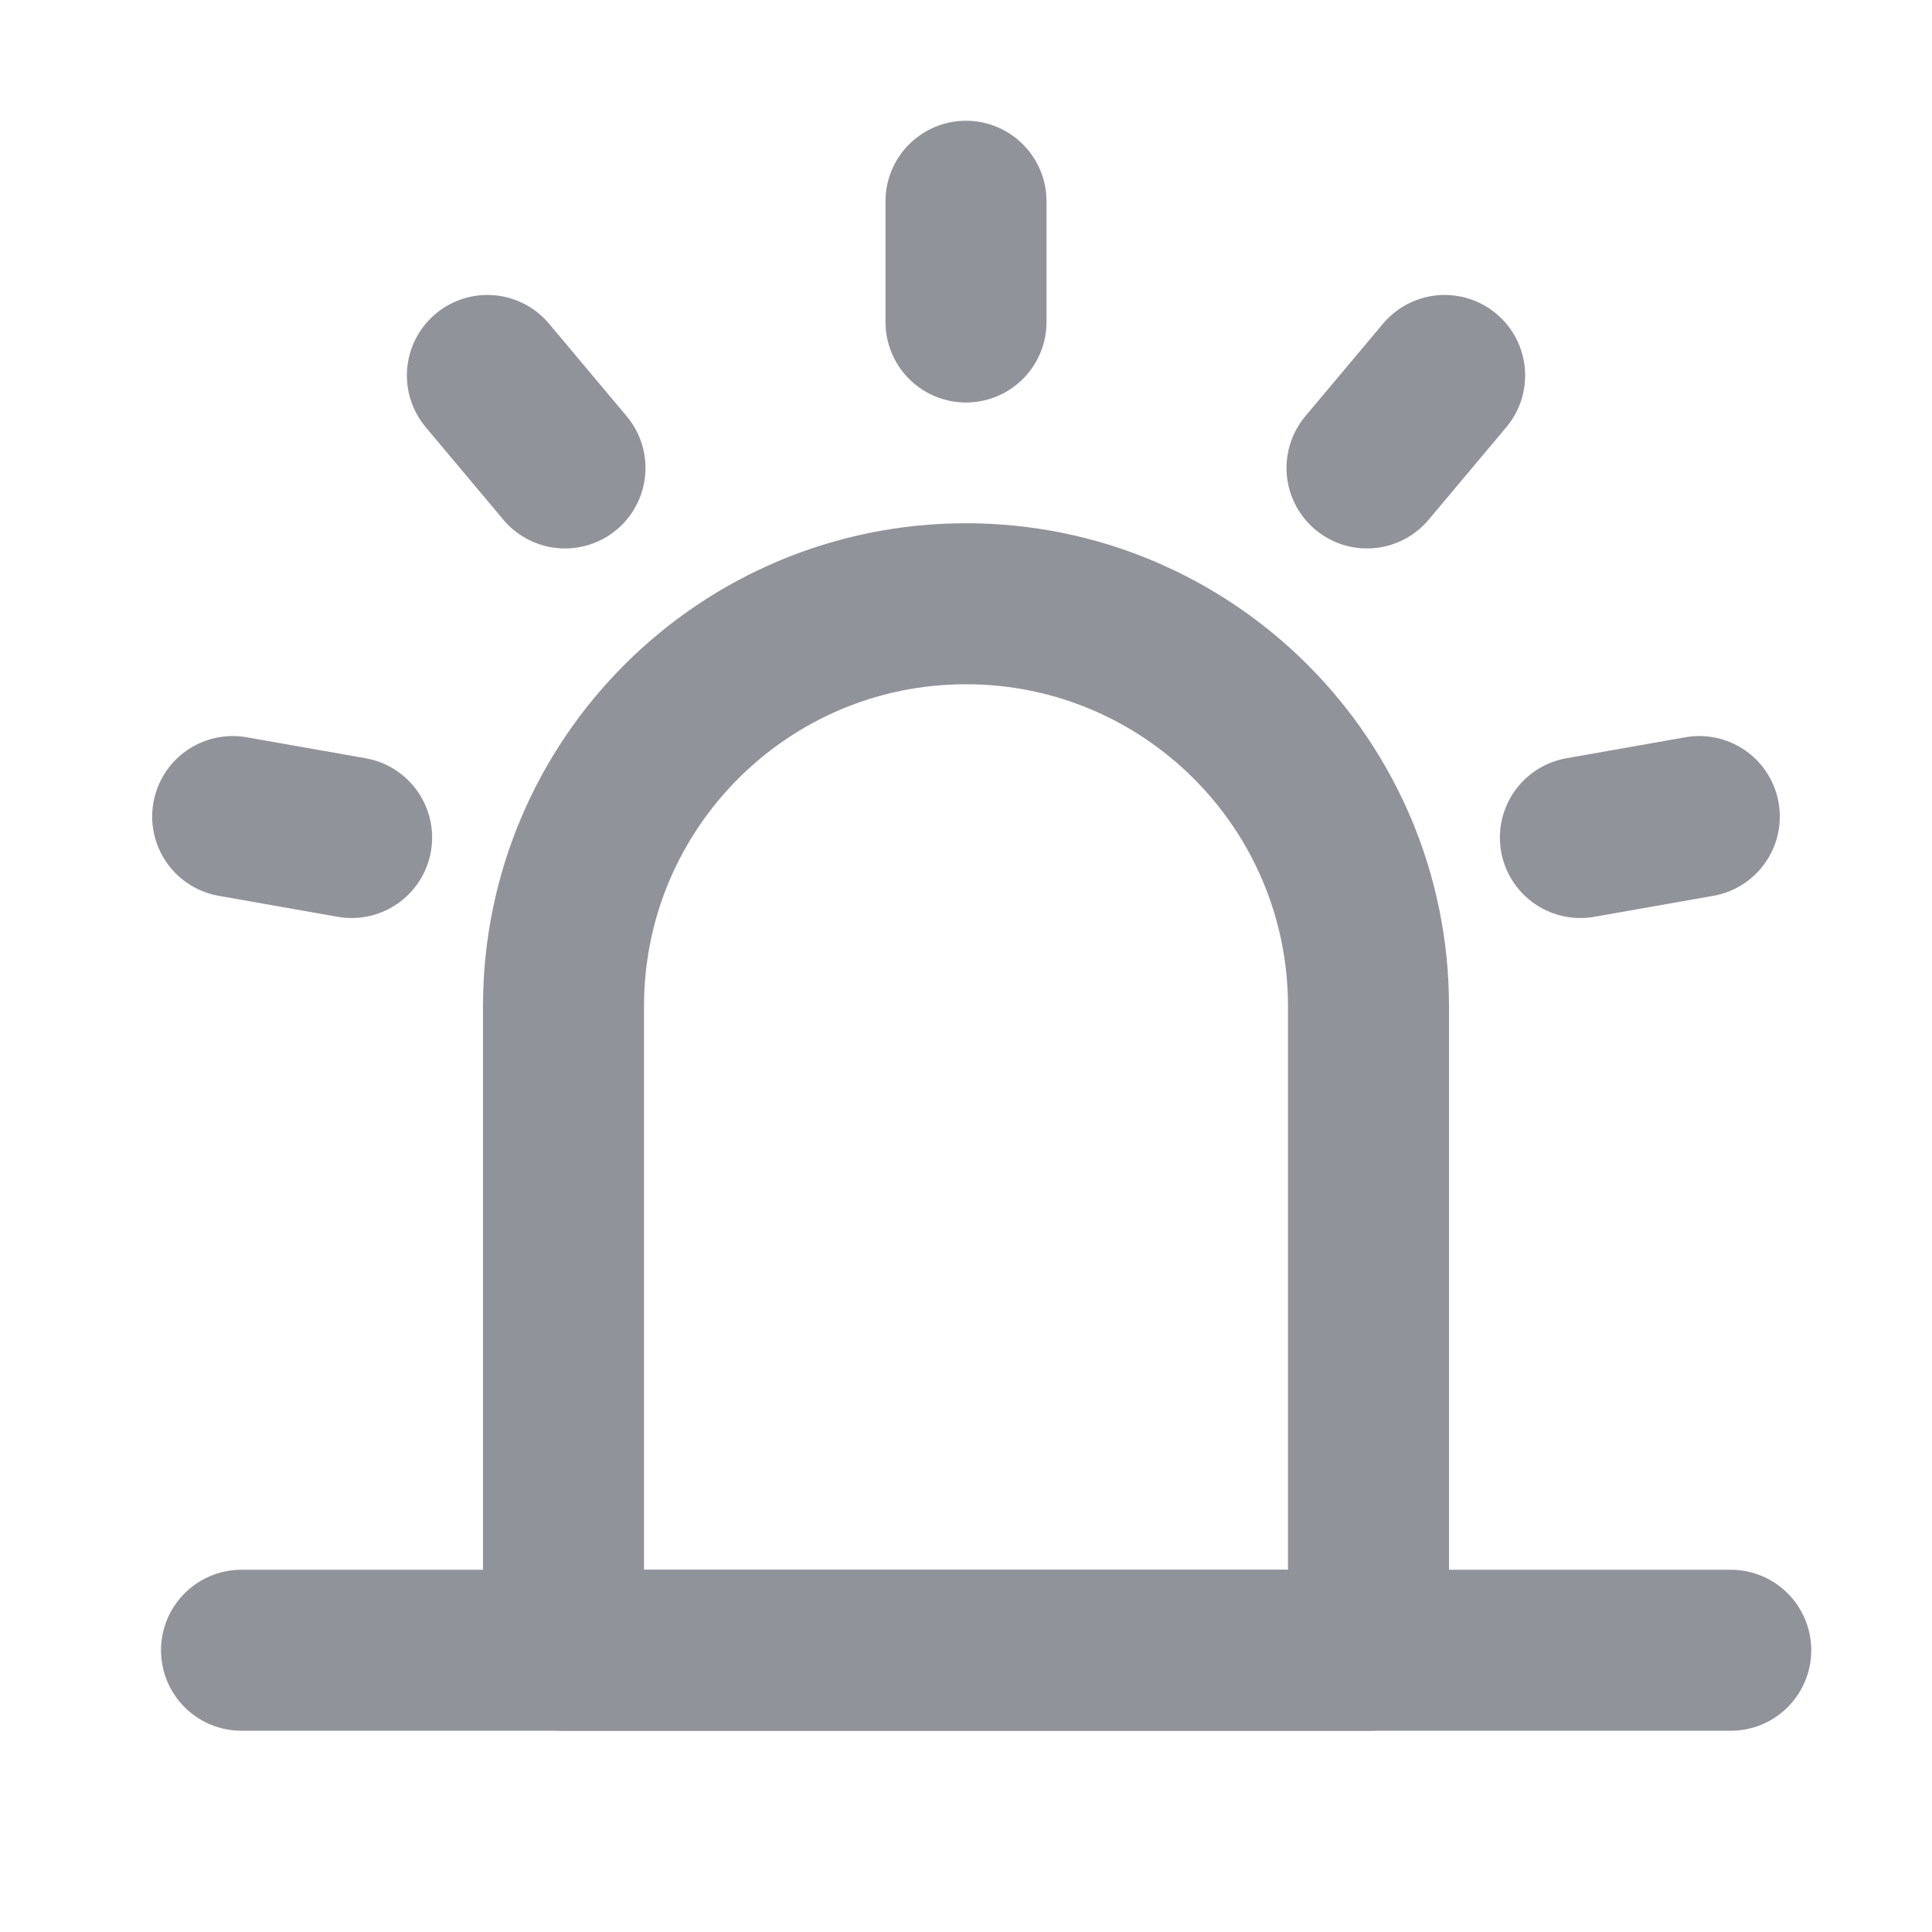 <?xml version="1.0" encoding="UTF-8"?><svg width="24" height="24" viewBox="0 0 48 48" fill="none" xmlns="http://www.w3.org/2000/svg"><path d="M14 25C14 19.477 18.477 15 24 15C29.523 15 34 19.477 34 25V41H14V25Z" fill="none" stroke="#909399" stroke-width="4" stroke-linejoin="round"/><path d="M24 5V8" stroke="#909399" stroke-width="4" stroke-linecap="round" stroke-linejoin="round"/><path d="M35.892 9.328L33.963 11.626" stroke="#909399" stroke-width="4" stroke-linecap="round" stroke-linejoin="round"/><path d="M42.219 20.287L39.264 20.808" stroke="#909399" stroke-width="4" stroke-linecap="round" stroke-linejoin="round"/><path d="M5.781 20.287L8.736 20.808" stroke="#909399" stroke-width="4" stroke-linecap="round" stroke-linejoin="round"/><path d="M12.109 9.328L14.037 11.626" stroke="#909399" stroke-width="4" stroke-linecap="round" stroke-linejoin="round"/><path d="M6 41H43" stroke="#909399" stroke-width="4" stroke-linecap="round" stroke-linejoin="round"/></svg>